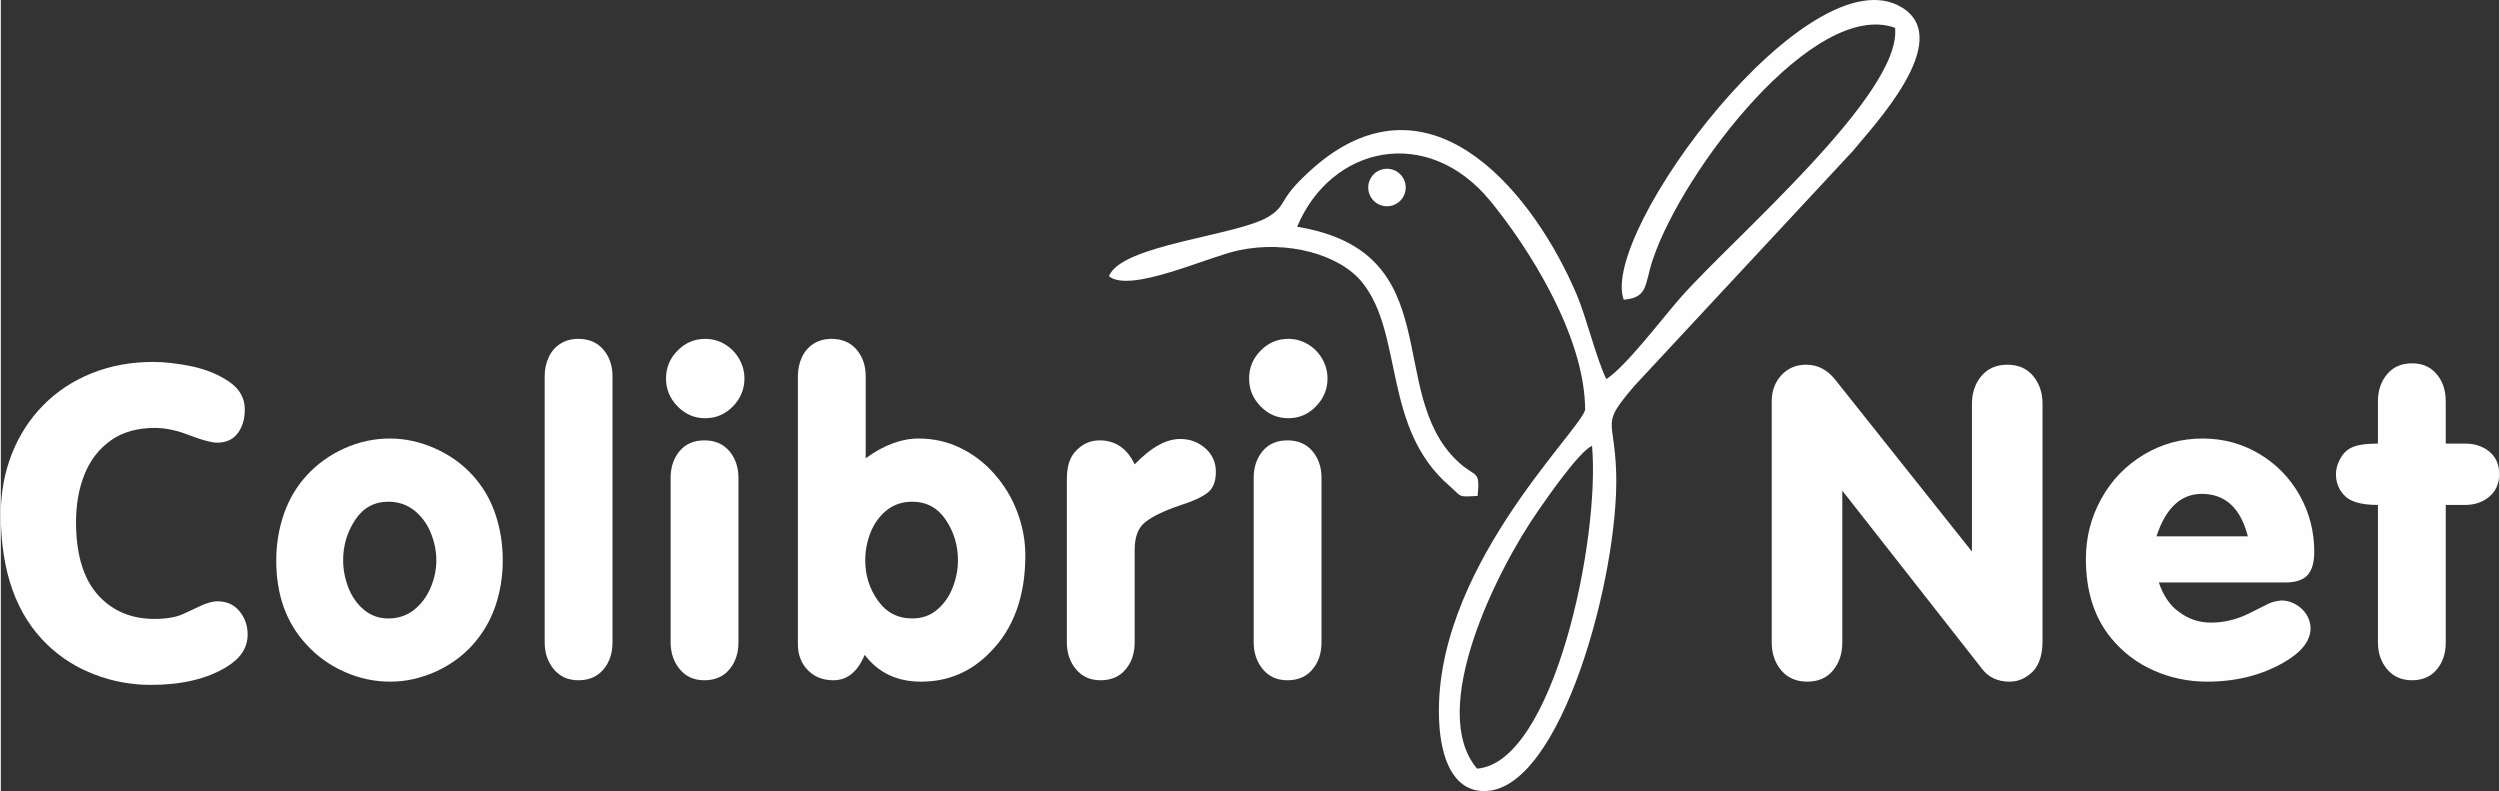 <?xml version="1.0" encoding="UTF-8"?> <!-- Creator: CorelDRAW 2019 (64-Bit) --> <svg xmlns="http://www.w3.org/2000/svg" xmlns:xlink="http://www.w3.org/1999/xlink" xmlns:xodm="http://www.corel.com/coreldraw/odm/2003" xml:space="preserve" width="2228px" height="705px" style="shape-rendering:geometricPrecision; text-rendering:geometricPrecision; image-rendering:optimizeQuality; fill-rule:evenodd; clip-rule:evenodd" viewBox="0 0 2227.87 705.42"><rect x="0" y="0" width="2227.87" height="705.42" fill="#333333" stroke="none"/> <defs> <style type="text/css"> <![CDATA[ .fil1 {fill:#FEFEFE} .fil0 {fill:#FEFEFE;fill-rule:nonzero} ]]> </style> </defs> <g id="Слой_x0020_1">  <g id="_3131086982736"> <path class="fil0" d="M0 458.51c0,-19.2 3.29,-37.16 9.87,-53.82 6.52,-16.67 15.91,-31.13 28.12,-43.48 12.2,-12.34 26.6,-21.8 43.26,-28.45 16.66,-6.65 34.83,-10.01 54.44,-10.01 10.77,0 22.42,1.37 35.11,4.04 12.62,2.75 23.59,7.27 32.84,13.65 9.33,6.31 13.92,14.6 13.92,24.68 0,8.51 -2.05,15.57 -6.31,21.19 -4.18,5.62 -10.28,8.43 -18.3,8.43 -4.87,0 -12.69,-2.05 -23.45,-6.1 -11.66,-4.73 -22.36,-7.06 -32.02,-7.06 -15.84,0 -28.94,3.7 -39.43,11.17 -10.49,7.48 -18.31,17.56 -23.38,30.17 -5.08,12.69 -7.61,26.88 -7.61,42.58 0,31.48 7.82,54.51 23.52,69.12 12.27,11.52 27.77,17.28 46.49,17.28 10.21,0 18.58,-1.37 24.95,-4.12l18.58 -8.63c5.01,-1.92 9.12,-2.95 12.35,-2.95 8.43,0 15.08,2.95 19.88,8.84 4.87,5.9 7.27,12.82 7.27,20.78 0,11.86 -6.45,21.6 -19.41,29.27 -17.34,10.43 -39.7,15.64 -66.99,15.64 -17.14,0 -33.73,-3.02 -49.71,-9.12 -16.04,-6.03 -30.03,-14.81 -42.1,-26.33 -27.9,-26.54 -41.89,-65.41 -41.89,-116.77z"></path> <path id="1" class="fil0" d="M245.61 499.72c0,-14.33 2.26,-28.11 6.78,-41.28 4.53,-13.1 11.32,-24.61 20.37,-34.49 9.46,-10.28 20.77,-18.37 33.73,-24.2 13.03,-5.83 26.47,-8.71 40.39,-8.71 13.64,0 27.08,2.95 40.25,8.78 13.16,5.89 24.48,13.92 33.73,24.13 9.05,10.01 15.77,21.46 20.16,34.49 4.39,12.96 6.58,26.74 6.58,41.28 0,14.26 -2.19,27.84 -6.58,40.73 -4.39,12.82 -11.11,24.34 -20.16,34.49 -9.18,10.21 -20.36,18.24 -33.46,24.13 -13.09,5.83 -26.46,8.78 -40.11,8.78 -14.06,0 -27.63,-2.88 -40.73,-8.71 -13.16,-5.83 -24.48,-13.92 -33.8,-24.2 -18.1,-19.27 -27.15,-44.3 -27.15,-75.22zm59.65 -0.07c0,8.16 1.58,16.25 4.66,24.34 3.16,8.02 7.75,14.61 13.85,19.75 6.17,5.14 13.44,7.75 21.81,7.75 8.77,0 16.38,-2.54 22.83,-7.61 6.44,-5.15 11.38,-11.66 14.81,-19.75 3.43,-8.02 5.14,-16.18 5.14,-24.48 0,-8.37 -1.71,-16.66 -5.07,-24.75 -3.36,-8.16 -8.3,-14.74 -14.81,-19.89 -6.52,-5.07 -14.13,-7.61 -22.9,-7.61 -12.62,0 -22.49,5.42 -29.62,16.25 -7.13,10.77 -10.7,22.77 -10.7,36z"></path> <path id="2" class="fil0" d="M545.45 335.43l0 237.45c0,9.6 -2.67,17.69 -8.09,24.07 -5.42,6.44 -12.82,9.66 -22.35,9.66 -9.19,0 -16.46,-3.29 -21.88,-9.8 -5.41,-6.51 -8.16,-14.54 -8.16,-23.93l0 -237.45c0,-5.96 1.17,-11.52 3.5,-16.66 2.33,-5.21 5.83,-9.26 10.42,-12.2 4.6,-2.95 9.94,-4.39 16.12,-4.39 9.39,0 16.79,3.15 22.28,9.53 5.42,6.38 8.16,14.26 8.16,23.72z"></path> <path id="3" class="fil0" d="M593.17 337.56c0,-9.6 3.43,-17.9 10.29,-24.89 6.85,-7 15.08,-10.49 24.68,-10.49 6.31,0 12.14,1.58 17.49,4.8 5.34,3.22 9.6,7.54 12.75,12.96 3.15,5.48 4.73,11.31 4.73,17.62 0,9.53 -3.43,17.76 -10.28,24.82 -6.86,7.06 -15.09,10.56 -24.69,10.56 -9.6,0 -17.83,-3.5 -24.68,-10.56 -6.86,-7.06 -10.29,-15.29 -10.29,-24.82zm4.12 235.32l0 -146.87c0,-9.46 2.67,-17.42 8.02,-23.79 5.35,-6.38 12.68,-9.53 22.01,-9.53 9.39,0 16.8,3.15 22.28,9.53 5.42,6.37 8.16,14.33 8.16,23.79l0 146.87c0,9.6 -2.67,17.69 -8.09,24.07 -5.35,6.44 -12.82,9.66 -22.35,9.66 -9.19,0 -16.46,-3.29 -21.87,-9.8 -5.42,-6.51 -8.16,-14.54 -8.16,-23.93z"></path> <path id="4" class="fil0" d="M771.24 408.66c16.05,-11.72 31.82,-17.62 47.31,-17.62 13.24,0 25.71,2.81 37.3,8.5 11.66,5.69 21.81,13.51 30.45,23.45 8.7,9.88 15.42,21.12 20.15,33.67 4.74,12.55 7.14,25.37 7.14,38.53 0,36.76 -10.56,65.69 -31.68,86.74 -16.87,17.28 -37.3,25.92 -61.37,25.92 -21.39,0 -38.12,-7.96 -50.19,-23.93 -6.24,15.15 -15.57,22.69 -27.91,22.69 -9.39,0 -17,-3.01 -22.9,-9.11 -5.83,-6.04 -8.77,-13.72 -8.77,-23.04l0 -239.03c0,-5.96 1.16,-11.52 3.49,-16.66 2.33,-5.21 5.83,-9.26 10.42,-12.2 4.6,-2.95 9.95,-4.39 16.12,-4.39 9.39,0 16.8,3.15 22.28,9.53 5.42,6.38 8.16,14.26 8.16,23.72l0 73.23zm-0.41 90.99c0,13.37 3.77,25.37 11.31,35.93 7.54,10.63 17.76,15.91 30.58,15.91 8.57,0 15.98,-2.54 22.08,-7.68 6.17,-5.15 10.84,-11.73 13.99,-19.82 3.15,-8.02 4.73,-16.18 4.73,-24.34 0,-13.23 -3.63,-25.3 -10.83,-36.07 -7.27,-10.76 -17.21,-16.18 -29.97,-16.18 -8.84,0 -16.38,2.54 -22.76,7.61 -6.31,5.15 -11.11,11.66 -14.33,19.68 -3.16,8.02 -4.8,16.32 -4.8,24.96z"></path> <path id="5" class="fil0" d="M1011.09 414.08c14.47,-15.09 28.04,-22.63 40.66,-22.63 8.71,0 16.18,2.81 22.42,8.37 6.24,5.55 9.32,12.48 9.32,20.84 0,8.78 -2.46,15.09 -7.54,18.86 -5.07,3.84 -12.82,7.4 -23.38,10.76 -14.74,4.94 -25.44,10.08 -32.02,15.29 -6.31,4.94 -9.46,13.17 -9.46,24.69l0 82.62c0,9.67 -2.68,17.69 -8.09,24.07 -5.42,6.44 -12.83,9.66 -22.36,9.66 -9.18,0 -16.45,-3.29 -21.87,-9.8 -5.42,-6.51 -8.16,-14.54 -8.16,-23.93l0 -145.64c0,-10.9 2.47,-18.99 7.34,-24.34 6.03,-6.79 13.3,-10.21 21.8,-10.21 14.13,0 24.55,7.13 31.34,21.39z"></path> <path id="6" class="fil0" d="M1113.12 337.56c0,-9.6 3.42,-17.9 10.28,-24.89 6.86,-7 15.08,-10.49 24.68,-10.49 6.31,0 12.14,1.58 17.49,4.8 5.35,3.22 9.6,7.54 12.75,12.96 3.16,5.48 4.73,11.31 4.73,17.62 0,9.53 -3.43,17.76 -10.28,24.82 -6.86,7.06 -15.09,10.56 -24.69,10.56 -9.6,0 -17.82,-3.5 -24.68,-10.56 -6.86,-7.06 -10.28,-15.29 -10.28,-24.82zm4.11 235.32l0 -146.87c0,-9.46 2.67,-17.42 8.02,-23.79 5.35,-6.38 12.69,-9.53 22.01,-9.53 9.39,0 16.8,3.15 22.29,9.53 5.41,6.37 8.15,14.33 8.15,23.79l0 146.87c0,9.6 -2.67,17.69 -8.09,24.07 -5.34,6.44 -12.82,9.66 -22.35,9.66 -9.19,0 -16.46,-3.29 -21.87,-9.8 -5.42,-6.51 -8.16,-14.54 -8.16,-23.93z"></path> <path id="7" class="fil0" d="M1642.11 437.53l0 135.35c0,9.94 -2.74,18.24 -8.3,24.96 -5.48,6.65 -13.16,10.01 -23.04,10.01 -9.66,0 -17.41,-3.36 -23.1,-10.08 -5.69,-6.72 -8.5,-15.02 -8.5,-24.89l0 -215.09c0,-9.26 2.88,-17.01 8.63,-23.25 5.76,-6.24 13.17,-9.32 22.15,-9.32 10.42,0 19.2,4.66 26.33,13.98l121.43 152.63 0 -131.64c0,-9.88 2.81,-18.17 8.44,-24.89 5.62,-6.72 13.37,-10.08 23.24,-10.08 9.67,0 17.28,3.36 22.9,10.01 5.56,6.72 8.37,15.01 8.37,24.96l0 211.52c0,11.73 -2.75,20.57 -8.23,26.68 -6.31,6.31 -13.3,9.46 -21.05,9.46 -10.83,0 -19.2,-3.98 -25.03,-11.93l-124.24 -158.39z"></path> <path id="8" class="fil0" d="M1924.33 519.4c4.18,12.07 10.22,20.84 18.03,26.26 8.44,6.38 17.9,9.53 28.46,9.53 11.72,0 23.11,-2.74 34.14,-8.23l17.21 -8.64c2.88,-1.44 6.79,-2.4 11.59,-2.88 4.25,0 8.44,1.1 12.55,3.43 4.05,2.26 7.34,5.35 9.74,9.19 2.4,3.91 3.63,7.95 3.63,12.07 0,11.31 -8.09,21.6 -24.34,30.85 -19.75,11.25 -42.37,16.87 -67.88,16.87 -16.73,0 -32.5,-3.29 -47.45,-9.88 -14.88,-6.51 -27.56,-16.11 -38.05,-28.79 -15.09,-18.24 -22.63,-41.9 -22.63,-70.76 0,-19.34 4.59,-37.17 13.71,-53.62 9.12,-16.53 21.67,-29.56 37.65,-39.22 15.97,-9.67 33.52,-14.54 52.66,-14.54 18.37,0 35.17,4.53 50.53,13.65 15.29,9.11 27.36,21.46 36.06,36.95 8.71,15.57 13.03,32.3 13.03,50.26 0,9.53 -1.99,16.53 -5.96,20.92 -3.98,4.38 -10.63,6.58 -19.96,6.58l-112.72 0zm79.4 -41.14c-6.44,-25.24 -20.16,-37.85 -41.14,-37.85 -18.58,0 -32.02,12.61 -40.32,37.85l81.46 0z"></path> <path id="9" class="fil0" d="M2180.22 450.28l0 122.6c0,9.74 -2.67,17.76 -8.02,24.14 -5.35,6.37 -12.69,9.59 -22.01,9.59 -9.33,0 -16.73,-3.29 -22.22,-9.8 -5.48,-6.51 -8.22,-14.47 -8.22,-23.93l0 -122.6c-15.16,0 -25.31,-3.01 -30.45,-9.05 -4.66,-5.07 -6.99,-11.24 -6.99,-18.44 0,-4.53 1.23,-9.05 3.77,-13.65 2.54,-4.66 5.83,-7.95 9.87,-9.87 4.87,-2.47 12.82,-3.7 23.8,-3.7l0 -37.78c0,-9.6 2.74,-17.63 8.15,-24.07 5.42,-6.52 12.83,-9.74 22.29,-9.74 9.25,0 16.52,3.22 21.94,9.67 5.42,6.45 8.09,14.47 8.09,24.14l0 37.78 17.28 0c8.64,0 15.84,2.4 21.67,7.2 5.82,4.86 8.7,11.51 8.7,20.02 0,8.43 -2.94,15.08 -8.77,20.09 -5.83,4.93 -13.03,7.4 -21.6,7.4l-17.28 0z"></path> <g> <g> <path class="fil1" d="M1316.42 685.42c-44.42,-52.35 17.05,-176.38 54.75,-230.4 8.65,-12.39 36.16,-52.2 47.77,-57.5 7.4,84.06 -34.52,282.58 -102.52,287.9zm130.79 -418.15c22.13,-1.91 18.44,-13.68 26.01,-36.08 27.08,-80.11 143.91,-232.22 215.94,-206.41 6.31,59.17 -145.4,188.24 -191.58,240.93 -16.94,19.32 -48.22,60.85 -65.89,72.36 -9.15,-18.8 -17.52,-54.43 -26.5,-75.58 -36.63,-86.22 -124.75,-198.88 -226.7,-119.51 -8.56,6.67 -19.61,16.88 -26.66,25.26 -10.16,12.09 -8.4,17.14 -21.5,25.07 -28.22,17.07 -131.48,24.85 -142.15,53.02 18.82,15.33 87.44,-17.03 115.47,-23.06 43.73,-9.39 90.41,3.76 110.4,28.61 37.06,46.08 17.84,129.64 77.66,181.32 11.54,9.98 6.59,10.09 25.24,9.02 2.31,-24.36 -1.6,-15.24 -18.47,-31.43 -64.59,-61.93 -6.37,-186.33 -142.5,-208.56 30.28,-72.35 116.22,-91.14 172.1,-23.19 33.05,40.17 84.55,119.82 84.71,186.48 -5.78,20.48 -137.68,145.07 -130.1,279.47 1.64,29.22 11.33,60.38 40.11,60.43 68.79,0.11 120.11,-193.44 117.69,-282.8 -1.4,-51.71 -14.61,-42.31 16.28,-78.61l194.66 -209.25c17.03,-21.15 91.39,-98.7 44.03,-127.99 -82.46,-51 -270.43,201.01 -248.25,260.5z"></path> </g> <circle class="fil1" cx="1236.08" cy="167.22" r="16.72"></circle> </g> </g> </g> </svg> 
